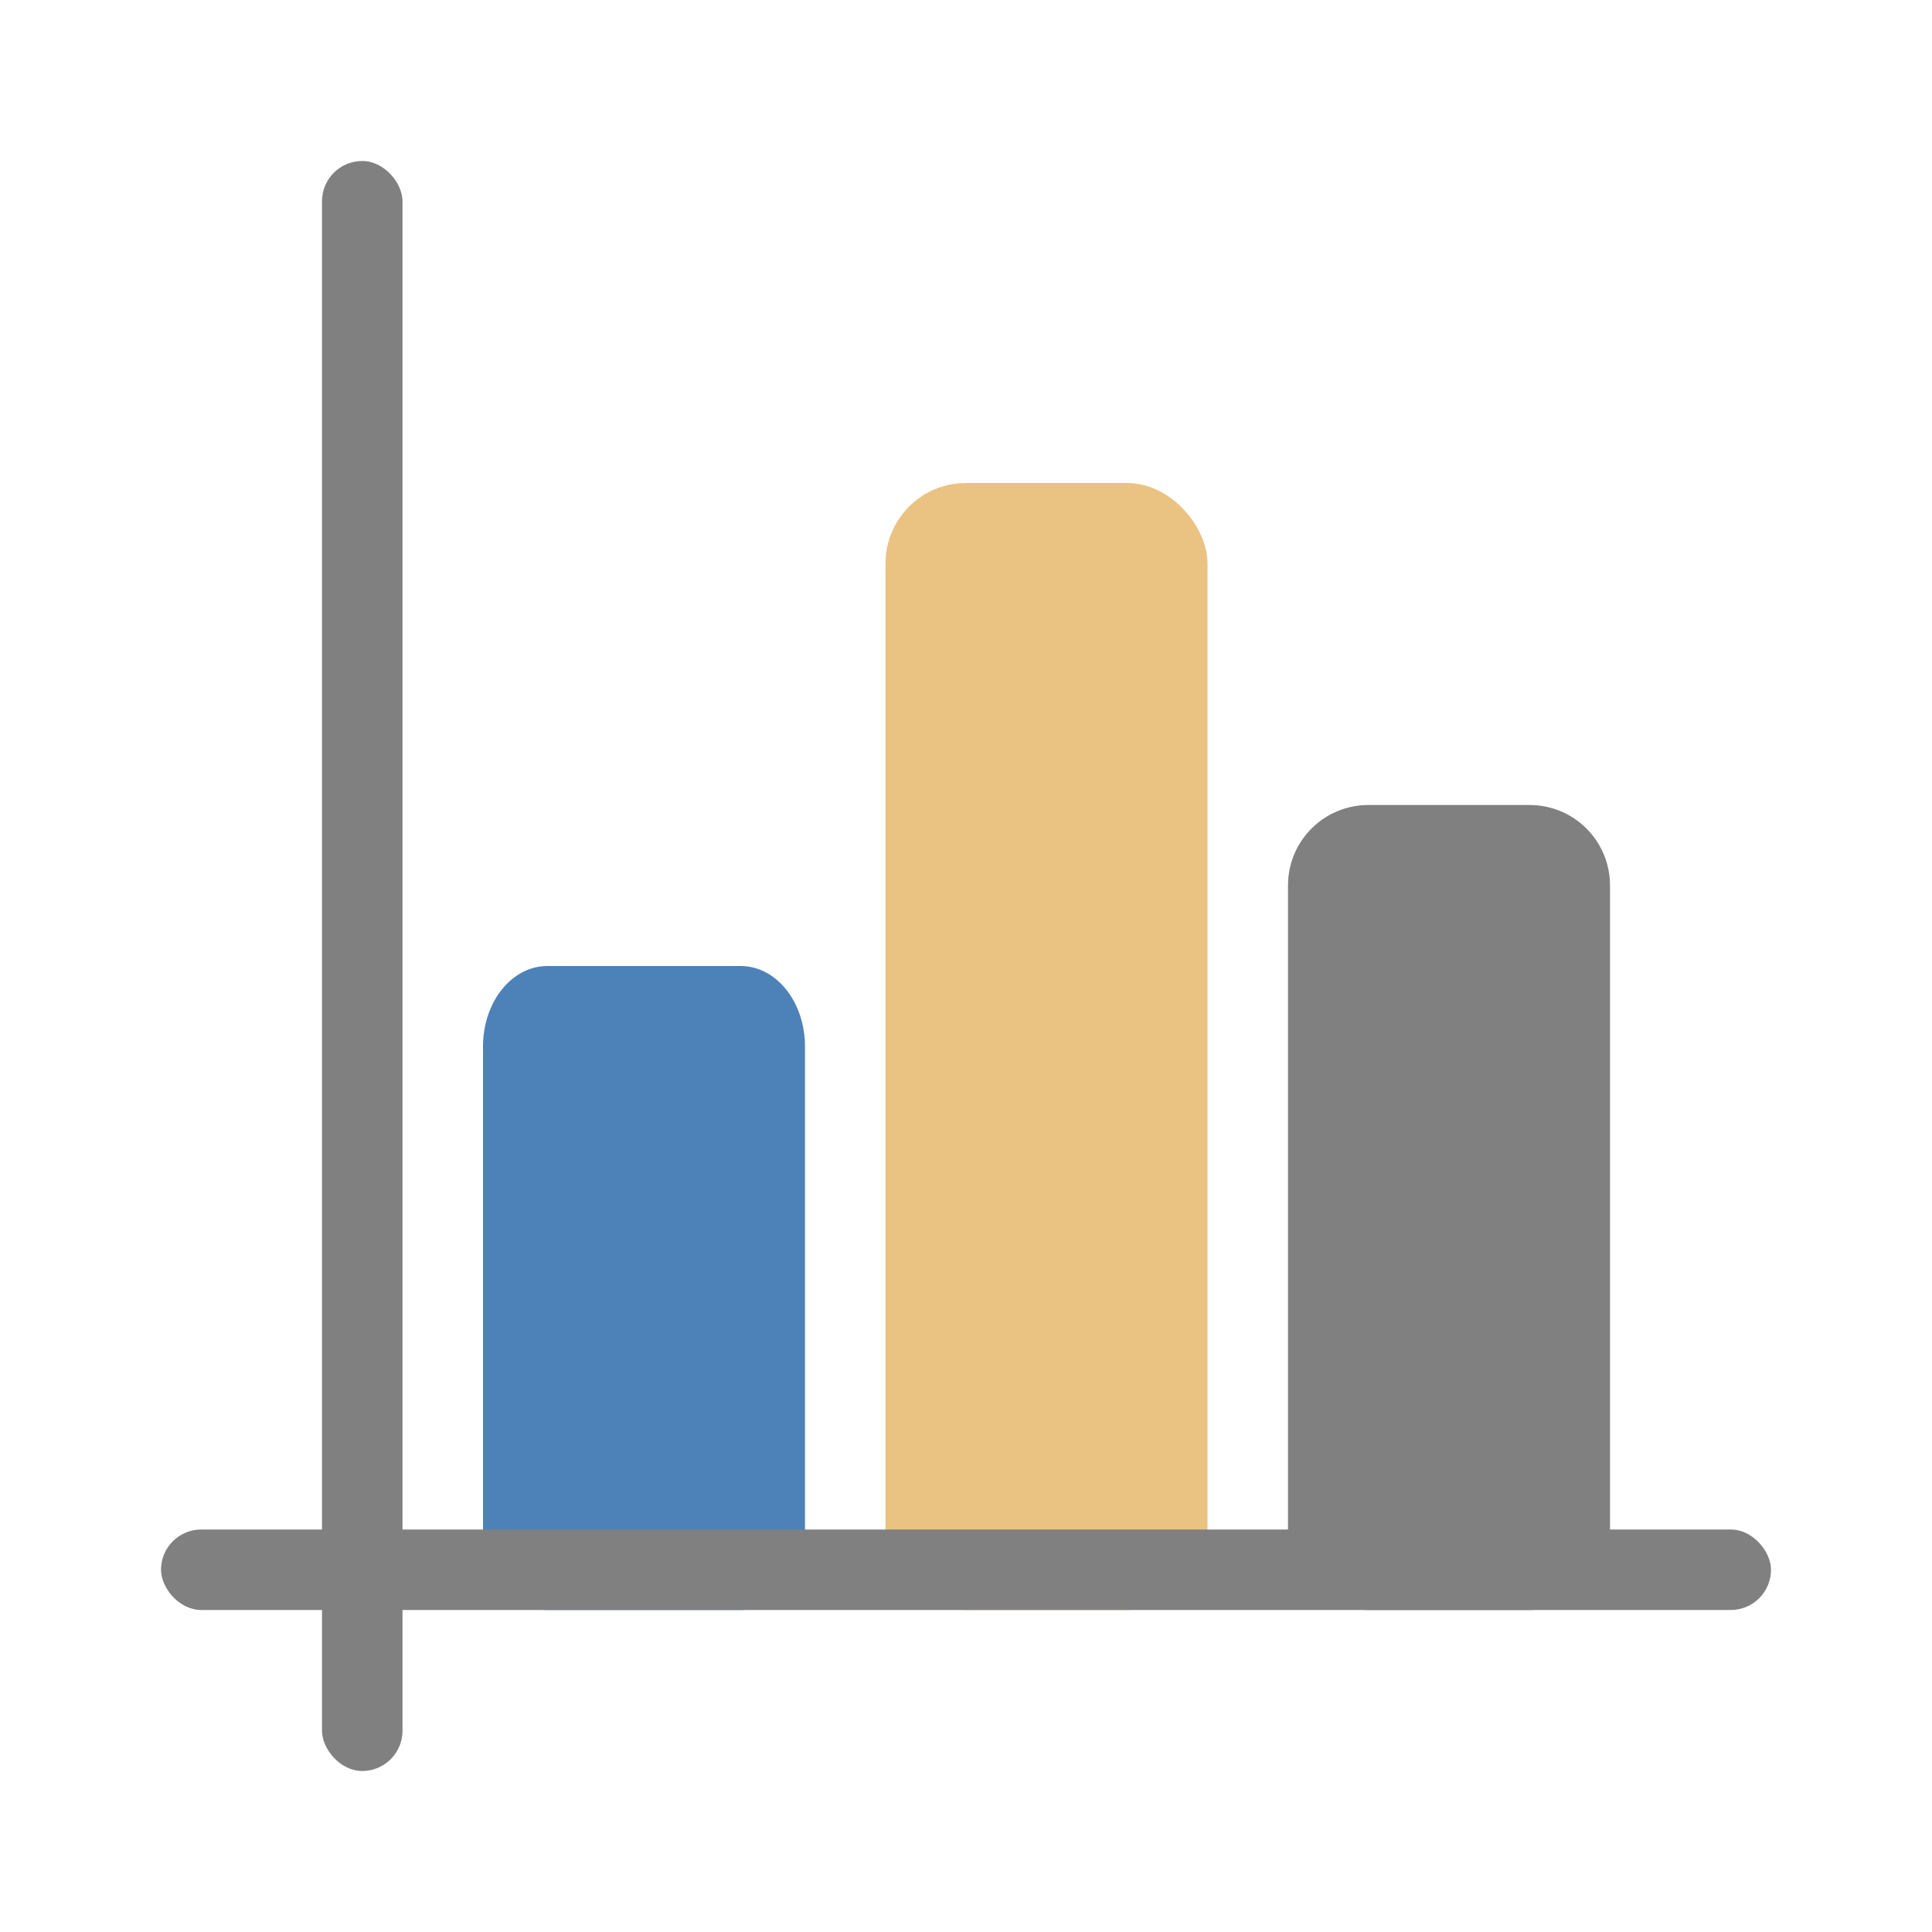 <svg viewBox="0 0 24 24" xmlns="http://www.w3.org/2000/svg"><path d="m6.8 12c-.443 0-.8.446-.8 1v6c0 .554.357 1 .8 1h2.4c.443 0 .8-.446.8-1v-6c0-.554-.357-1-.8-1z" fill="#4d82b8"/><path d="m17 10c-.554 0-1 .446-1 1v8c0 .554.446 1 1 1h2c.554 0 1-.446 1-1v-8c0-.554-.446-1-1-1z" fill="#808080"/><rect fill="#eac282" height="14" ry="1" width="4" x="11" y="6"/><g fill="#808080"><rect height="1" ry=".5" width="20" x="2" y="19"/><rect height="20" ry=".5" width="1" x="4" y="2"/></g></svg>